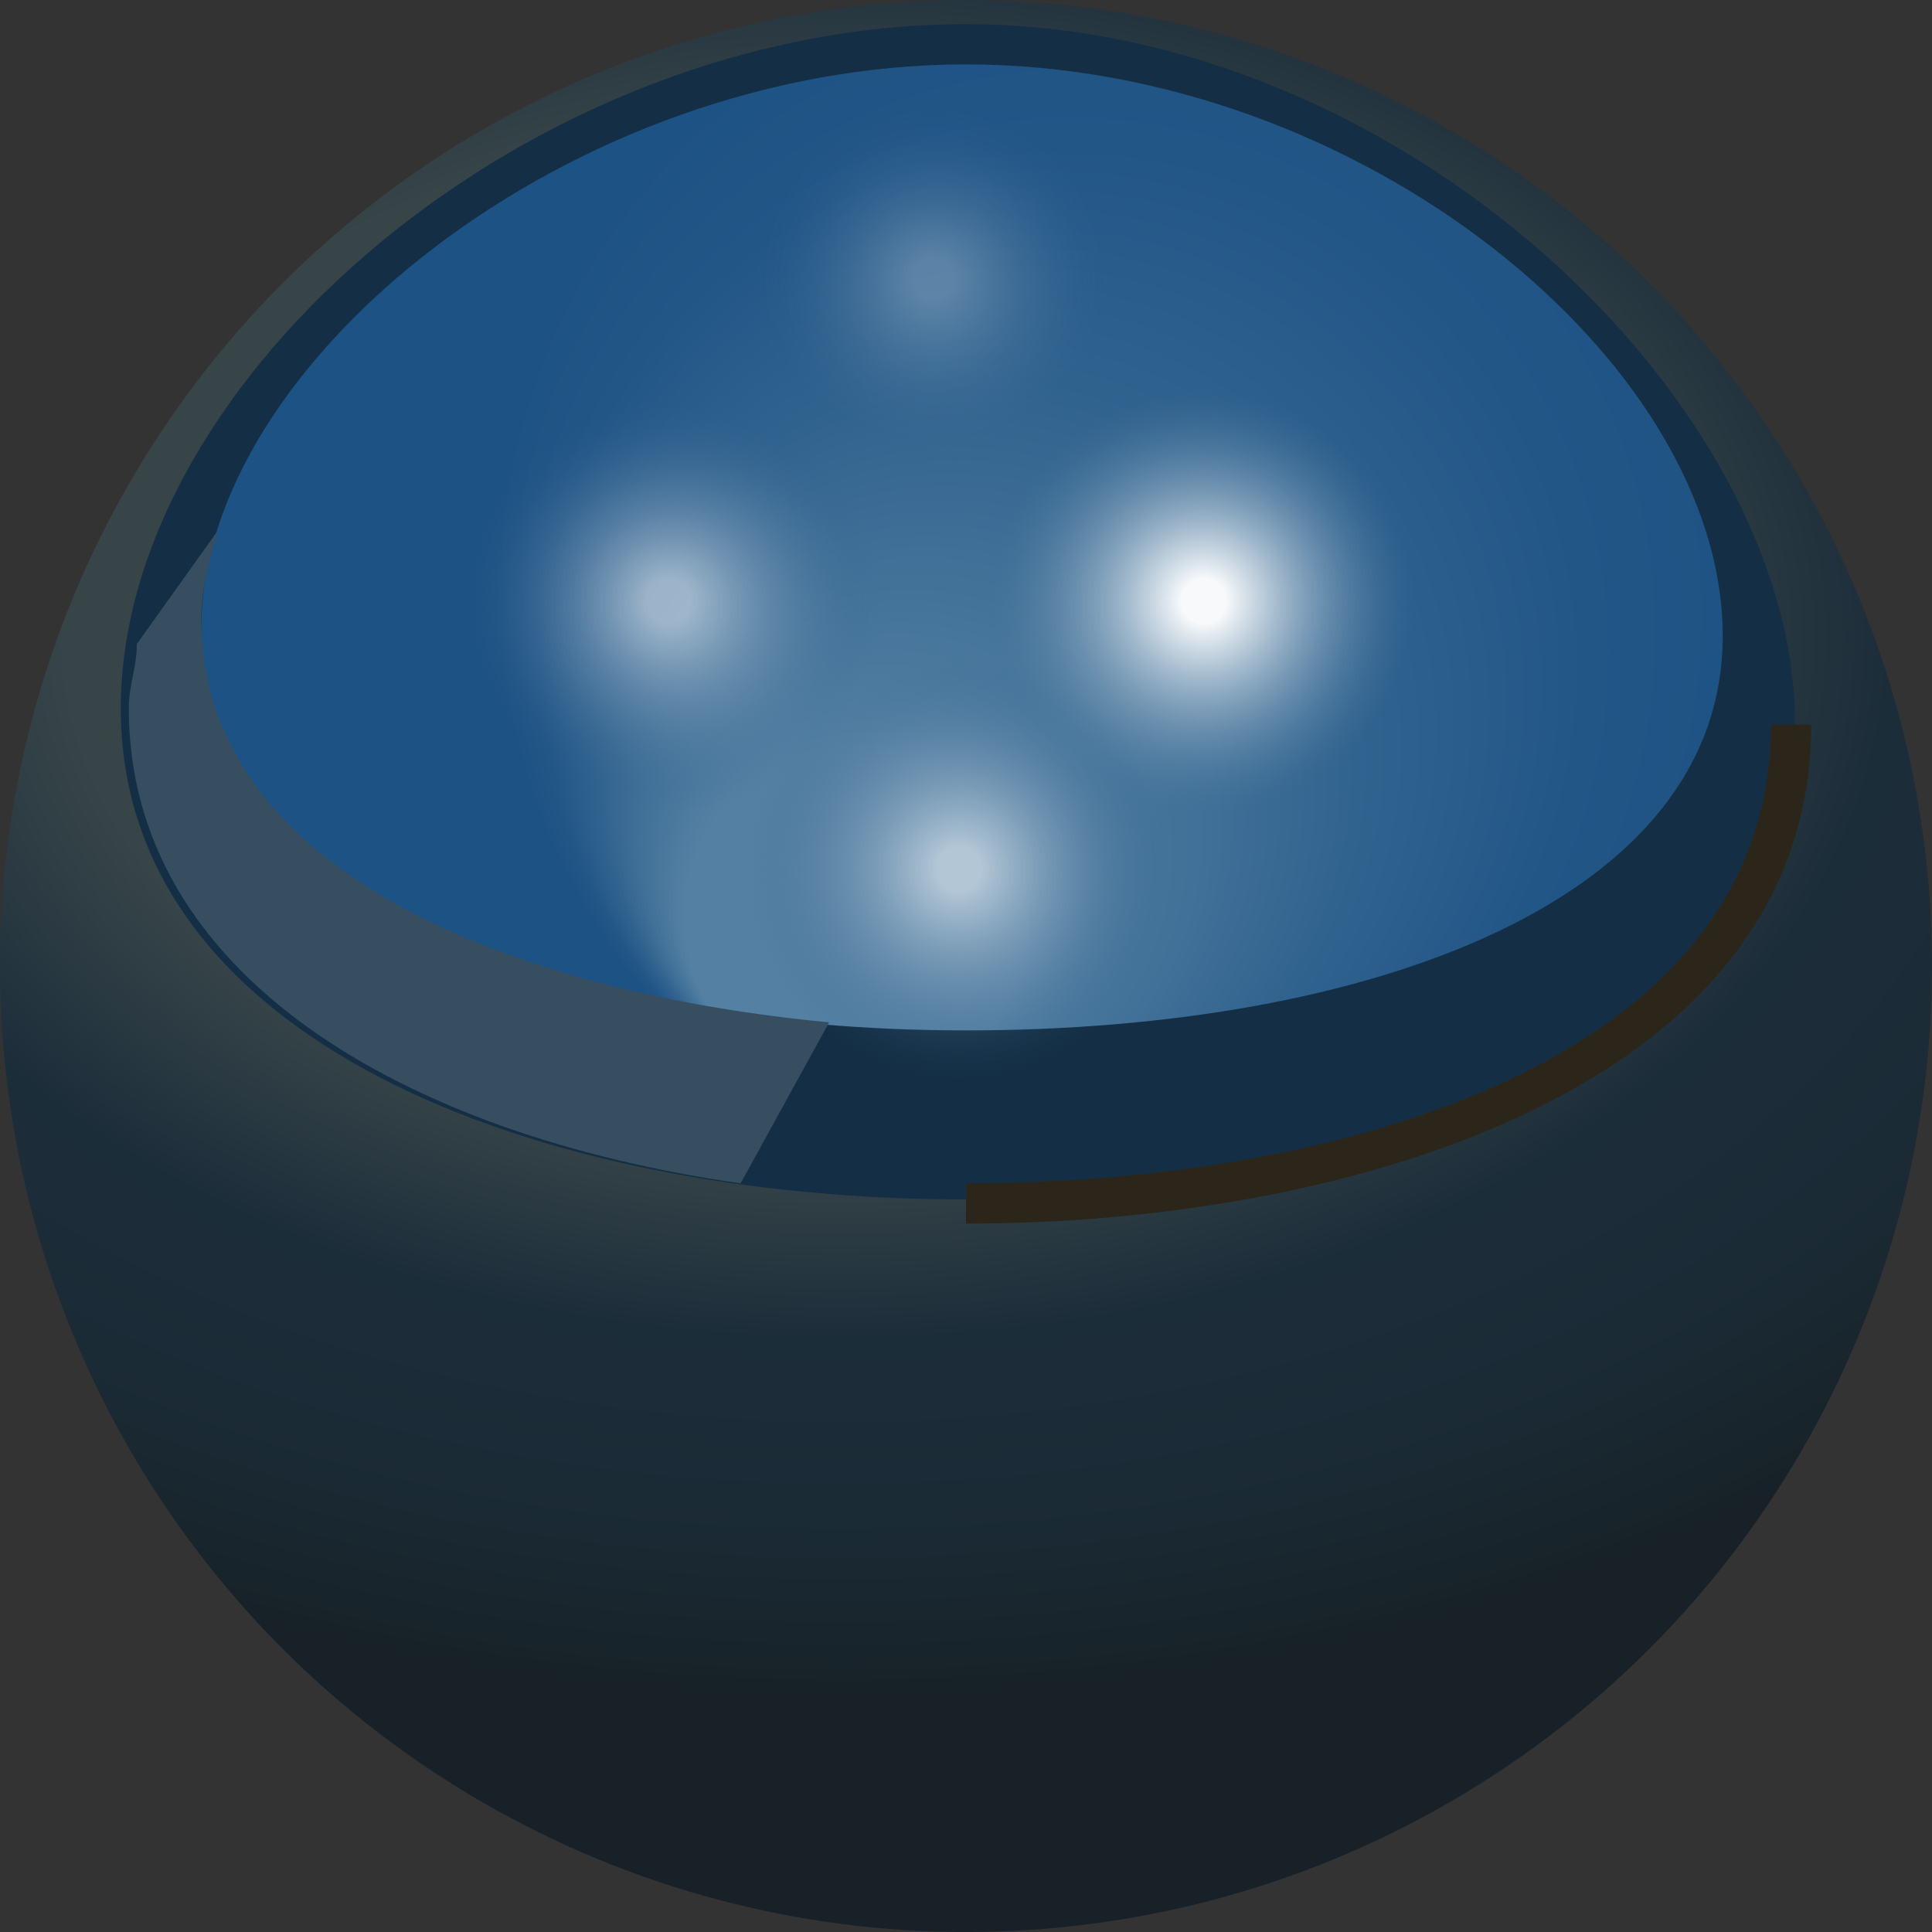 <svg version="1.1" id="Layer_1" xmlns="http://www.w3.org/2000/svg" xmlns:xlink="http://www.w3.org/1999/xlink" x="0px" y="0px"
	 viewBox="0 0 24 24" enable-background="new 0 0 24 24" xml:space="preserve">
<rect x="0" y="0" width="24" height="24" fill="#333333" stroke="none"/>
<radialGradient id="SVGID_1_" cx="10.4" cy="7.887" r="13.167" gradientTransform="matrix(2.476991e-03 -1 1.494 3.699880e-03 -1.407 18.258)" gradientUnits="userSpaceOnUse">
	<stop  offset="0.487" style="stop-color:#374549"/>
	<stop  offset="0.665" style="stop-color:#1C2D3A"/>
	<stop  offset="0.82" style="stop-color:#1B2B36"/>
	<stop  offset="0.962" style="stop-color:#18242B"/>
	<stop  offset="1" style="stop-color:#172127"/>
</radialGradient>
<circle fill="url(#SVGID_1_)" cx="12" cy="12" r="12"/>
<path fill="#142F45" d="M22.3,9c0,4-4.9,5.9-10.3,5.9s-10.5-2-10.5-6.1S6.6,0.3,12,0.3S22.3,5,22.3,9z"/>
<radialGradient id="SVGID_2_" cx="14.074" cy="7.212" r="7.931" fx="9.363" fy="12.94" gradientUnits="userSpaceOnUse">
	<stop  offset="0.266" style="stop-color:#5480A3"/>
	<stop  offset="0.347" style="stop-color:#4A789D"/>
	<stop  offset="0.593" style="stop-color:#31638F"/>
	<stop  offset="0.817" style="stop-color:#225687"/>
	<stop  offset="1" style="stop-color:#1D5284"/>
</radialGradient>
<path fill="url(#SVGID_2_)" d="M21.4,7.9c0,3.3-4.4,4.9-9.4,4.9s-9.5-1.7-9.5-5c0-3.3,4.6-7,9.5-7S21.4,4.5,21.4,7.9z"/>
<path fill="#364E60" d="M2.5,7.7c0-0.4,0.1-0.7,0.2-1.1l-1,1.4c0,0.3-0.1,0.5-0.1,0.8c0,3.3,3.4,5.3,7.6,5.9l1.1-2
	C6.1,12.3,2.5,10.7,2.5,7.7z"/>
<path fill="#2B2619" d="M12,15.2v-0.5c4.6,0,10-1.5,10-5.7h0.5C22.5,13.5,16.8,15.2,12,15.2z"/>
<radialGradient id="SVGID_3_" cx="-2.665" cy="-44.109" r="2.264" gradientTransform="matrix(1.333 0 0 1.333 11.853 66.264)" gradientUnits="userSpaceOnUse">
	<stop  offset="9.178827e-02" style="stop-color:#FFFFFF"/>
	<stop  offset="0.214" style="stop-color:#E1E8EF;stop-opacity:0.841"/>
	<stop  offset="0.482" style="stop-color:#94ADC5;stop-opacity:0.494"/>
	<stop  offset="0.864" style="stop-color:#1D5284;stop-opacity:0"/>
</radialGradient>
<circle opacity="0.51" fill="url(#SVGID_3_)" cx="8.3" cy="7.5" r="3"/>
<radialGradient id="SVGID_4_" cx="-0.196" cy="-47.109" r="1.989" gradientTransform="matrix(1.333 0 0 1.333 11.853 66.264)" gradientUnits="userSpaceOnUse">
	<stop  offset="9.178827e-02" style="stop-color:#FFFFFF"/>
	<stop  offset="0.214" style="stop-color:#E1E8EF;stop-opacity:0.841"/>
	<stop  offset="0.482" style="stop-color:#94ADC5;stop-opacity:0.494"/>
	<stop  offset="0.864" style="stop-color:#1D5284;stop-opacity:0"/>
</radialGradient>
<circle opacity="0.24" fill="url(#SVGID_4_)" cx="11.6" cy="3.5" r="2.7"/>
<radialGradient id="SVGID_5_" cx="2.326" cy="-44.109" r="2.273" gradientTransform="matrix(1.333 0 0 1.333 11.853 66.264)" gradientUnits="userSpaceOnUse">
	<stop  offset="9.178827e-02" style="stop-color:#FFFFFF"/>
	<stop  offset="0.25" style="stop-color:#E1E9EF;stop-opacity:0.795"/>
	<stop  offset="0.592" style="stop-color:#95B0C6;stop-opacity:0.353"/>
	<stop  offset="0.864" style="stop-color:#5480A3;stop-opacity:0"/>
</radialGradient>
<circle opacity="0.96" fill="url(#SVGID_5_)" cx="15" cy="7.5" r="3"/>
<radialGradient id="SVGID_6_" cx="4.636455e-02" cy="-41.609" r="2.262" gradientTransform="matrix(1.333 0 0 1.333 11.853 66.264)" gradientUnits="userSpaceOnUse">
	<stop  offset="9.178827e-02" style="stop-color:#FFFFFF"/>
	<stop  offset="0.214" style="stop-color:#E1E8EF;stop-opacity:0.841"/>
	<stop  offset="0.482" style="stop-color:#94ADC5;stop-opacity:0.494"/>
	<stop  offset="0.864" style="stop-color:#1D5284;stop-opacity:0"/>
</radialGradient>
<circle opacity="0.55" fill="url(#SVGID_6_)" cx="11.9" cy="10.8" r="3"/>
</svg>